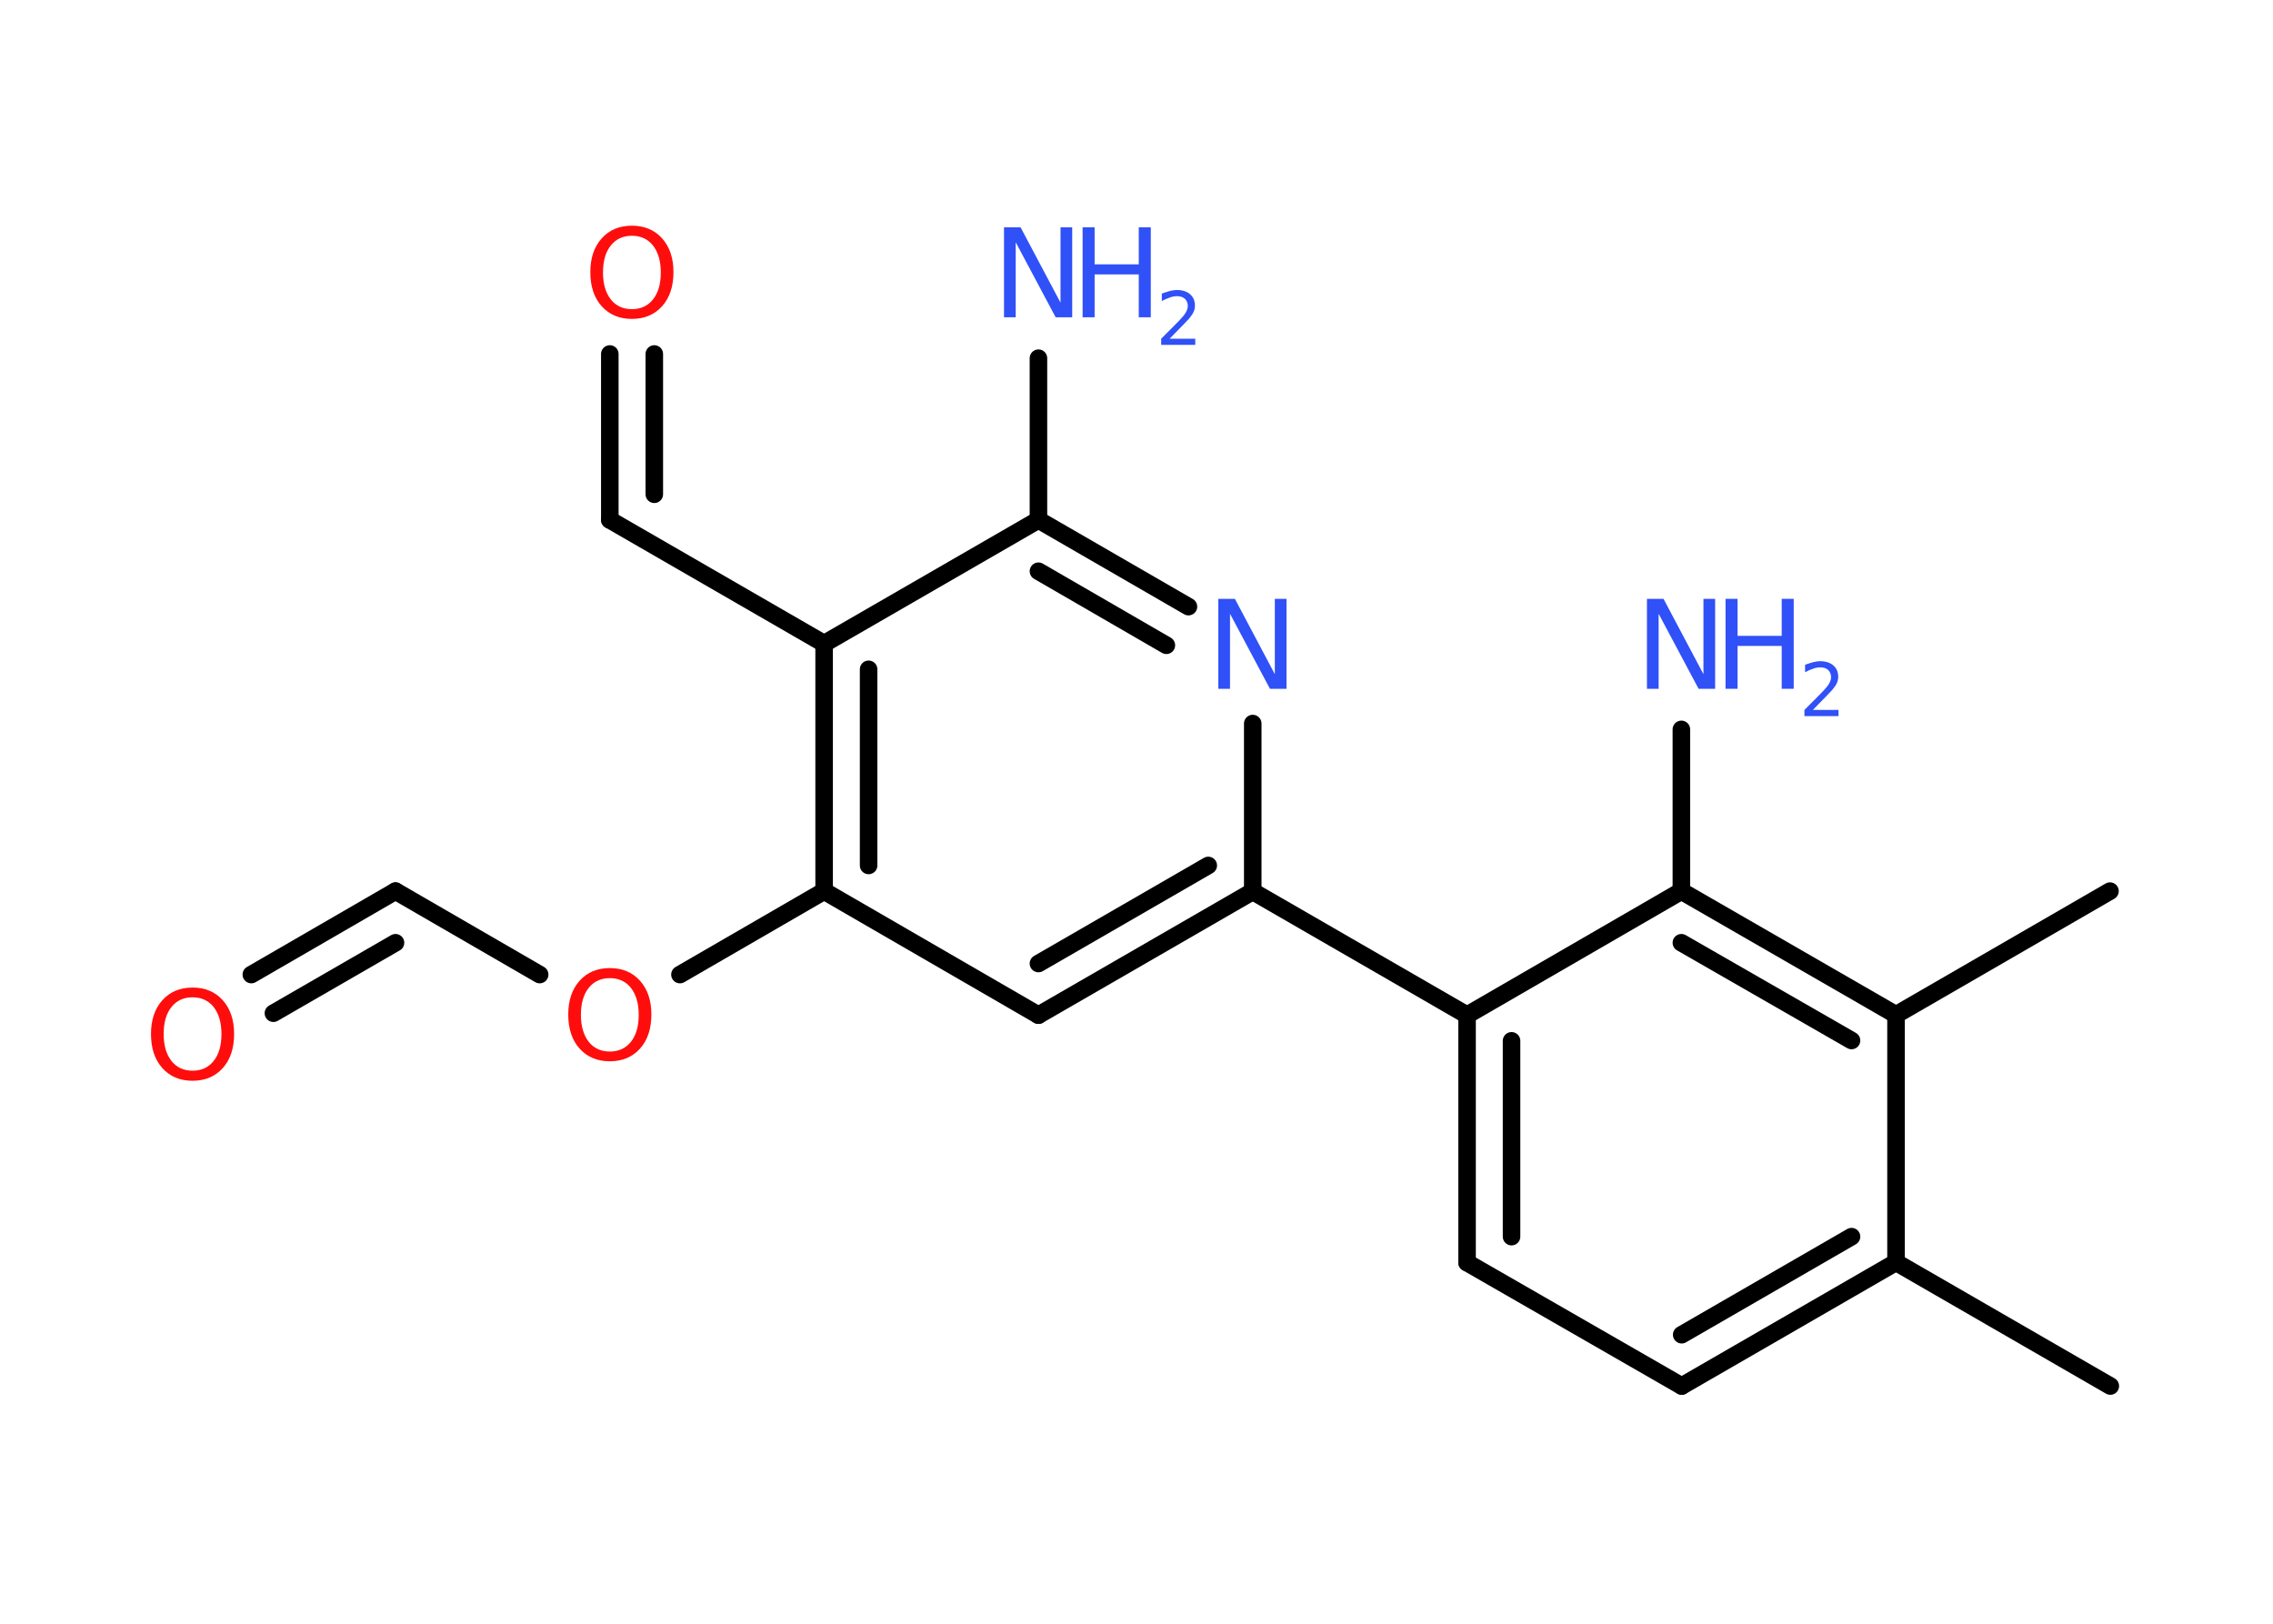 <?xml version='1.0' encoding='UTF-8'?>
<!DOCTYPE svg PUBLIC "-//W3C//DTD SVG 1.1//EN" "http://www.w3.org/Graphics/SVG/1.1/DTD/svg11.dtd">
<svg version='1.2' xmlns='http://www.w3.org/2000/svg' xmlns:xlink='http://www.w3.org/1999/xlink' width='70.0mm' height='50.0mm' viewBox='0 0 70.0 50.0'>
  <desc>Generated by the Chemistry Development Kit (http://github.com/cdk)</desc>
  <g stroke-linecap='round' stroke-linejoin='round' stroke='#000000' stroke-width='.54' fill='#3050F8'>
    <rect x='.0' y='.0' width='70.0' height='50.0' fill='#FFFFFF' stroke='none'/>
    <g id='mol1' class='mol'>
      <line id='mol1bnd1' class='bond' x1='64.99' y1='42.68' x2='58.39' y2='38.87'/>
      <g id='mol1bnd2' class='bond'>
        <line x1='51.79' y1='42.68' x2='58.39' y2='38.87'/>
        <line x1='51.79' y1='41.1' x2='57.02' y2='38.08'/>
      </g>
      <line id='mol1bnd3' class='bond' x1='51.79' y1='42.68' x2='45.18' y2='38.88'/>
      <g id='mol1bnd4' class='bond'>
        <line x1='45.18' y1='31.26' x2='45.18' y2='38.88'/>
        <line x1='46.55' y1='32.05' x2='46.55' y2='38.08'/>
      </g>
      <line id='mol1bnd5' class='bond' x1='45.18' y1='31.26' x2='38.58' y2='27.45'/>
      <g id='mol1bnd6' class='bond'>
        <line x1='31.98' y1='31.26' x2='38.58' y2='27.45'/>
        <line x1='31.98' y1='29.67' x2='37.21' y2='26.65'/>
      </g>
      <line id='mol1bnd7' class='bond' x1='31.98' y1='31.26' x2='25.38' y2='27.44'/>
      <line id='mol1bnd8' class='bond' x1='25.38' y1='27.44' x2='20.94' y2='30.01'/>
      <line id='mol1bnd9' class='bond' x1='16.62' y1='30.01' x2='12.18' y2='27.44'/>
      <g id='mol1bnd10' class='bond'>
        <line x1='12.18' y1='27.44' x2='7.74' y2='30.01'/>
        <line x1='12.18' y1='29.03' x2='8.42' y2='31.2'/>
      </g>
      <g id='mol1bnd11' class='bond'>
        <line x1='25.38' y1='19.82' x2='25.38' y2='27.44'/>
        <line x1='26.75' y1='20.61' x2='26.75' y2='26.65'/>
      </g>
      <line id='mol1bnd12' class='bond' x1='25.38' y1='19.82' x2='18.78' y2='16.01'/>
      <g id='mol1bnd13' class='bond'>
        <line x1='18.78' y1='16.01' x2='18.78' y2='10.9'/>
        <line x1='20.15' y1='15.22' x2='20.15' y2='10.9'/>
      </g>
      <line id='mol1bnd14' class='bond' x1='25.38' y1='19.82' x2='31.98' y2='16.01'/>
      <line id='mol1bnd15' class='bond' x1='31.98' y1='16.01' x2='31.98' y2='11.03'/>
      <g id='mol1bnd16' class='bond'>
        <line x1='36.6' y1='18.68' x2='31.98' y2='16.01'/>
        <line x1='35.92' y1='19.87' x2='31.98' y2='17.59'/>
      </g>
      <line id='mol1bnd17' class='bond' x1='38.58' y1='27.45' x2='38.58' y2='22.28'/>
      <line id='mol1bnd18' class='bond' x1='45.18' y1='31.26' x2='51.78' y2='27.44'/>
      <line id='mol1bnd19' class='bond' x1='51.78' y1='27.44' x2='51.78' y2='22.46'/>
      <g id='mol1bnd20' class='bond'>
        <line x1='58.39' y1='31.25' x2='51.78' y2='27.44'/>
        <line x1='57.02' y1='32.04' x2='51.78' y2='29.03'/>
      </g>
      <line id='mol1bnd21' class='bond' x1='58.39' y1='38.87' x2='58.39' y2='31.25'/>
      <line id='mol1bnd22' class='bond' x1='58.39' y1='31.25' x2='64.98' y2='27.44'/>
      <path id='mol1atm9' class='atom' d='M18.78 30.12q-.41 .0 -.65 .3q-.24 .3 -.24 .83q.0 .52 .24 .83q.24 .3 .65 .3q.41 .0 .65 -.3q.24 -.3 .24 -.83q.0 -.52 -.24 -.83q-.24 -.3 -.65 -.3zM18.78 29.81q.58 .0 .93 .39q.35 .39 .35 1.04q.0 .66 -.35 1.05q-.35 .39 -.93 .39q-.58 .0 -.93 -.39q-.35 -.39 -.35 -1.05q.0 -.65 .35 -1.04q.35 -.39 .93 -.39z' stroke='none' fill='#FF0D0D'/>
      <path id='mol1atm11' class='atom' d='M5.93 30.71q-.41 .0 -.65 .3q-.24 .3 -.24 .83q.0 .52 .24 .83q.24 .3 .65 .3q.41 .0 .65 -.3q.24 -.3 .24 -.83q.0 -.52 -.24 -.83q-.24 -.3 -.65 -.3zM5.93 30.41q.58 .0 .93 .39q.35 .39 .35 1.04q.0 .66 -.35 1.05q-.35 .39 -.93 .39q-.58 .0 -.93 -.39q-.35 -.39 -.35 -1.05q.0 -.65 .35 -1.04q.35 -.39 .93 -.39z' stroke='none' fill='#FF0D0D'/>
      <path id='mol1atm14' class='atom' d='M19.46 7.26q-.41 .0 -.65 .3q-.24 .3 -.24 .83q.0 .52 .24 .83q.24 .3 .65 .3q.41 .0 .65 -.3q.24 -.3 .24 -.83q.0 -.52 -.24 -.83q-.24 -.3 -.65 -.3zM19.46 6.95q.58 .0 .93 .39q.35 .39 .35 1.04q.0 .66 -.35 1.05q-.35 .39 -.93 .39q-.58 .0 -.93 -.39q-.35 -.39 -.35 -1.05q.0 -.65 .35 -1.04q.35 -.39 .93 -.39z' stroke='none' fill='#FF0D0D'/>
      <g id='mol1atm16' class='atom'>
        <path d='M30.93 7.0h.5l1.23 2.32v-2.32h.36v2.77h-.51l-1.23 -2.31v2.31h-.36v-2.77z' stroke='none'/>
        <path d='M33.34 7.0h.37v1.14h1.36v-1.14h.37v2.77h-.37v-1.32h-1.36v1.32h-.37v-2.77z' stroke='none'/>
        <path d='M36.03 10.43h.78v.19h-1.05v-.19q.13 -.13 .35 -.35q.22 -.22 .28 -.29q.11 -.12 .15 -.21q.04 -.08 .04 -.16q.0 -.13 -.09 -.22q-.09 -.08 -.24 -.08q-.11 .0 -.22 .04q-.12 .04 -.25 .11v-.23q.14 -.05 .25 -.08q.12 -.03 .21 -.03q.26 .0 .41 .13q.15 .13 .15 .35q.0 .1 -.04 .19q-.04 .09 -.14 .21q-.03 .03 -.18 .19q-.15 .15 -.42 .43z' stroke='none'/>
      </g>
      <path id='mol1atm17' class='atom' d='M37.53 18.44h.5l1.23 2.32v-2.32h.36v2.77h-.51l-1.23 -2.31v2.31h-.36v-2.77z' stroke='none'/>
      <g id='mol1atm19' class='atom'>
        <path d='M50.73 18.44h.5l1.23 2.32v-2.32h.36v2.77h-.51l-1.23 -2.31v2.31h-.36v-2.77z' stroke='none'/>
        <path d='M53.14 18.44h.37v1.14h1.36v-1.14h.37v2.77h-.37v-1.32h-1.36v1.32h-.37v-2.77z' stroke='none'/>
        <path d='M55.84 21.86h.78v.19h-1.05v-.19q.13 -.13 .35 -.35q.22 -.22 .28 -.29q.11 -.12 .15 -.21q.04 -.08 .04 -.16q.0 -.13 -.09 -.22q-.09 -.08 -.24 -.08q-.11 .0 -.22 .04q-.12 .04 -.25 .11v-.23q.14 -.05 .25 -.08q.12 -.03 .21 -.03q.26 .0 .41 .13q.15 .13 .15 .35q.0 .1 -.04 .19q-.04 .09 -.14 .21q-.03 .03 -.18 .19q-.15 .15 -.42 .43z' stroke='none'/>
      </g>
    </g>
  </g>
</svg>
